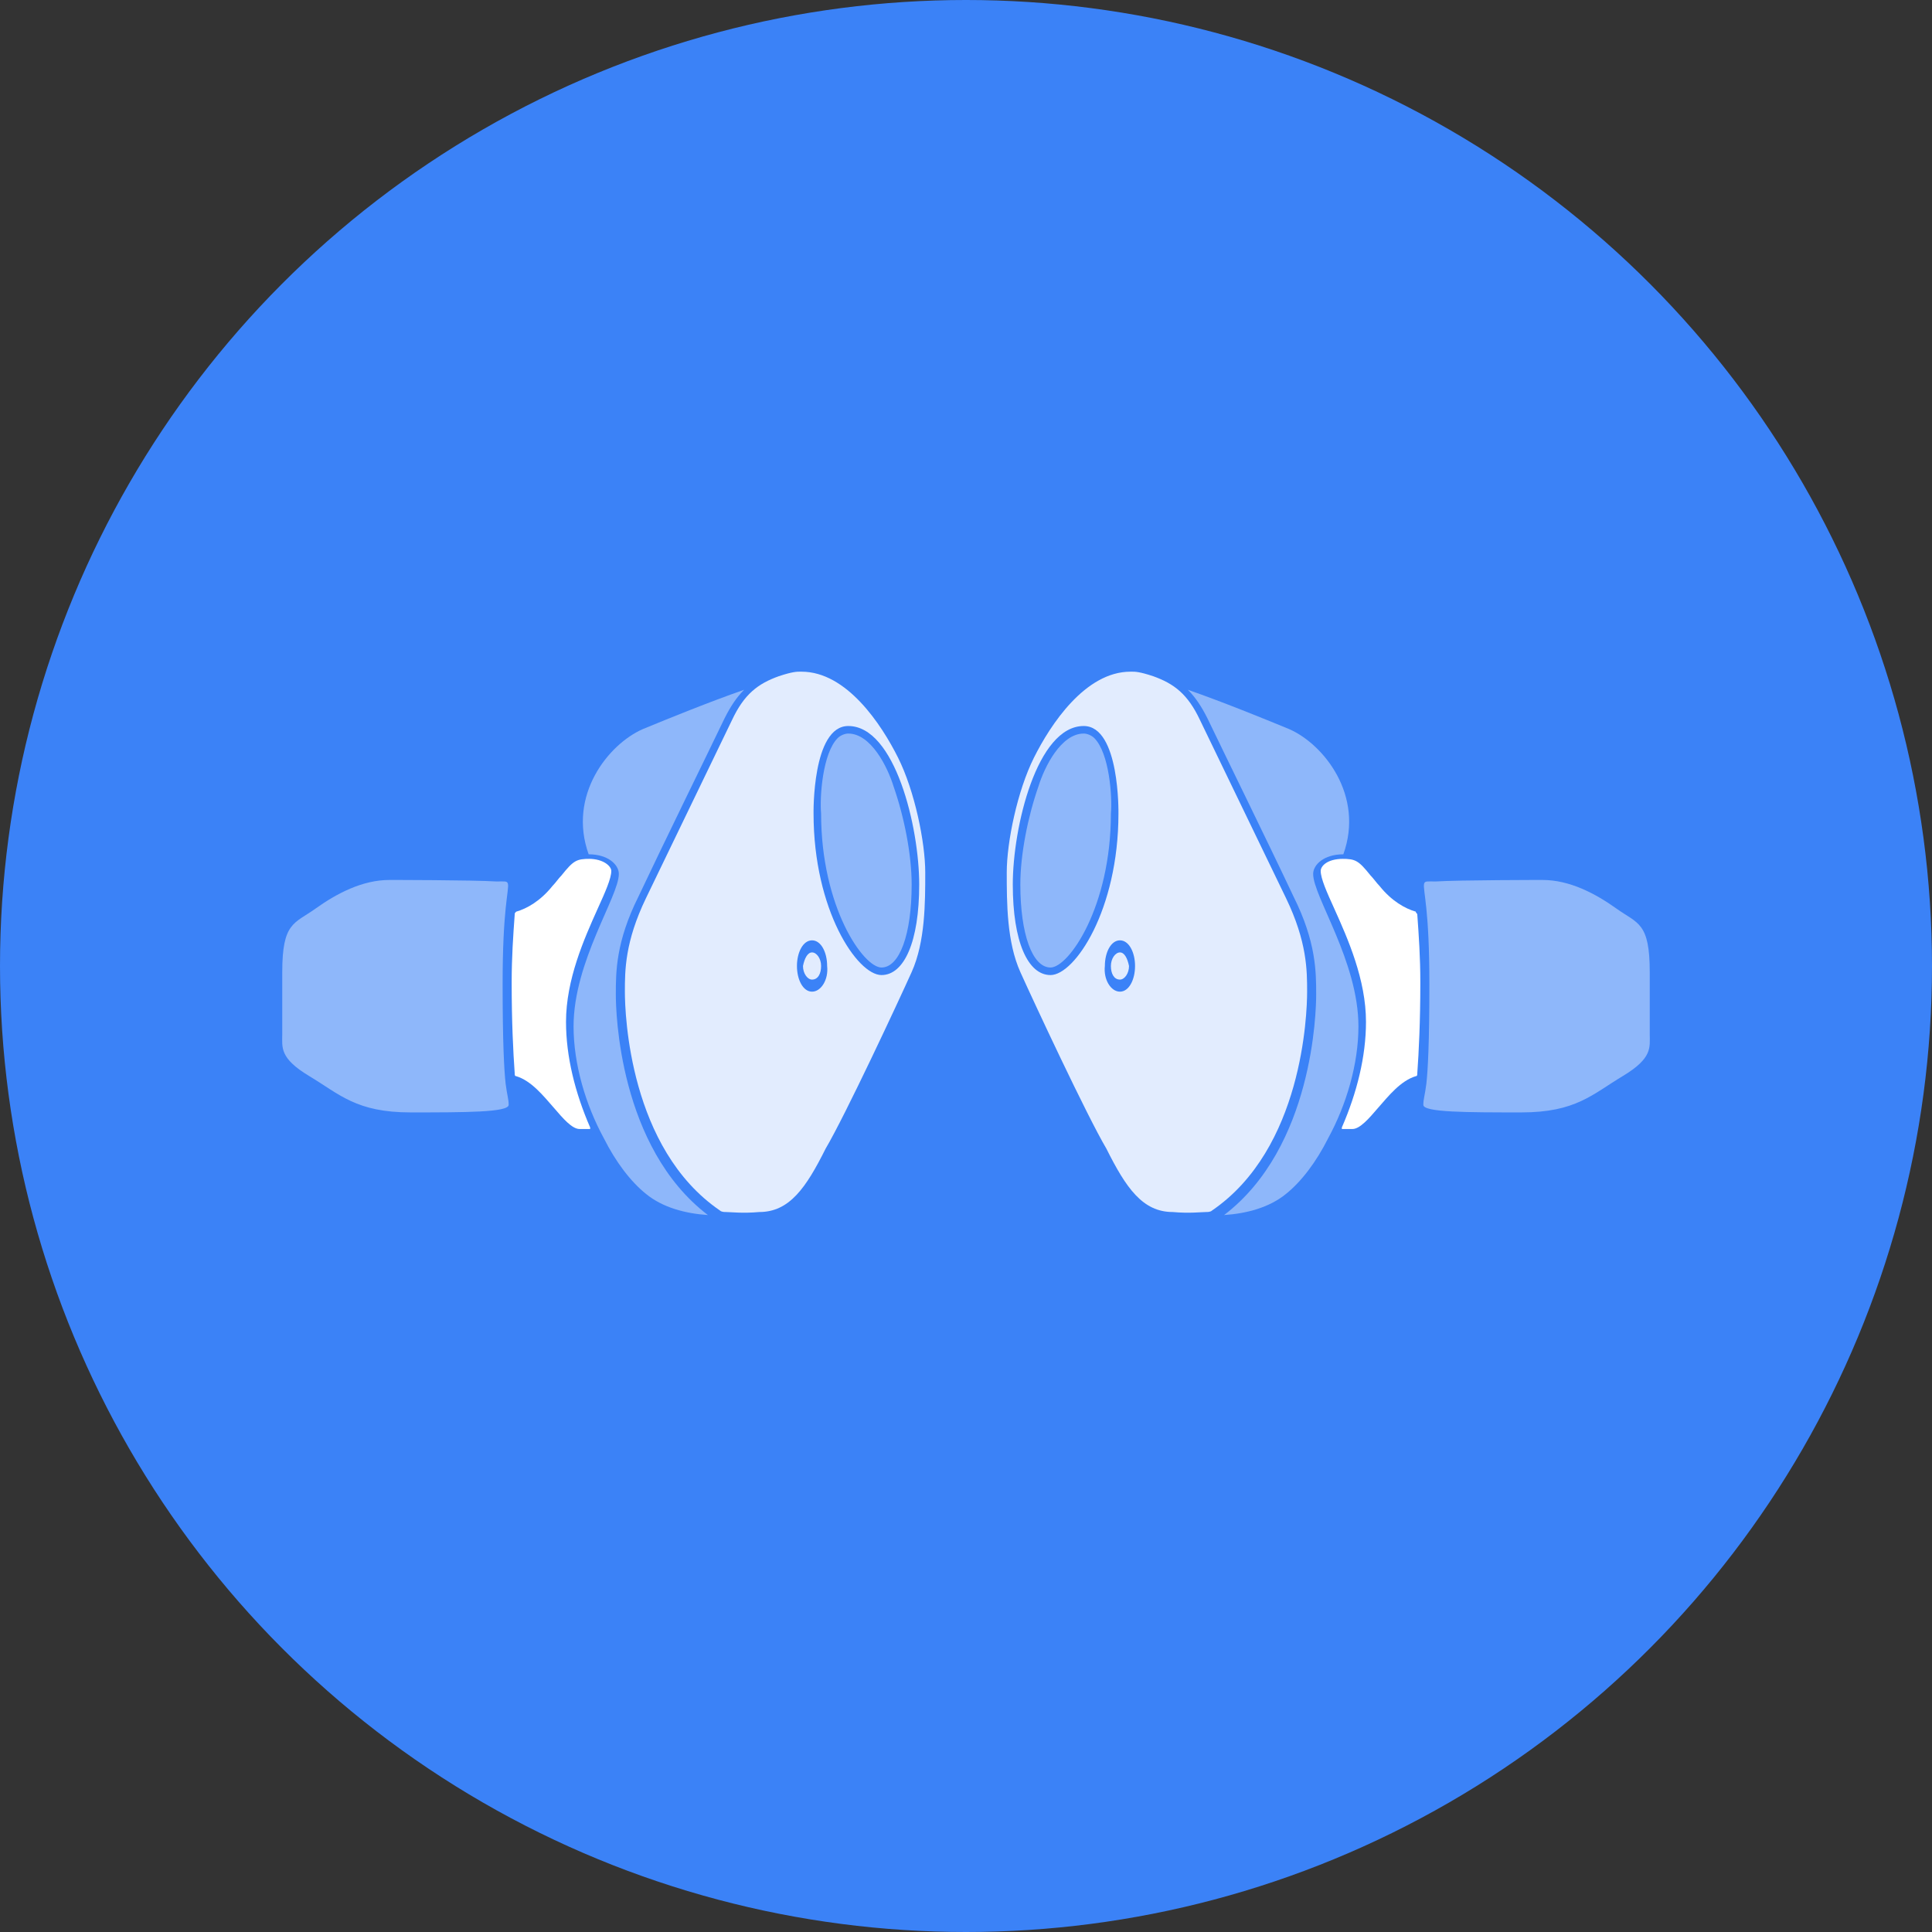 <?xml version="1.0" encoding="utf-8"?>
<!-- Generator: Adobe Illustrator 26.0.2, SVG Export Plug-In . SVG Version: 6.00 Build 0)  -->
<svg version="1.1" id="Layer_1" xmlns="http://www.w3.org/2000/svg" xmlns:xlink="http://www.w3.org/1999/xlink" x="0px" y="0px"
	 viewBox="0 0 128 128" style="enable-background:new 0 0 128 128;" xml:space="preserve">
<rect x="0" y="0" width="128" height="128" fill="#333333" stroke="none"/>
<style type="text/css">
	.st0{fill:#3B82F7;}
	.st1{fill:#FFFFFF;fill-opacity:0.425;}
	.st2{fill:#FFFFFF;fill-opacity:0.85;}
	.st3{fill:#FFFFFF;}
</style>
<circle class="st0" cx="64" cy="64" r="64"/>
<path class="st1" d="M56.2,48.6c-0.2,0-0.5,0.1-0.7,0.3c-1,1-1.2,3.9-1.1,5c0,6.2,2.8,10.2,4,10.2c1.2,0,2-2.2,2-5.5
	c0-2-0.5-4.5-1.2-6.5C58.8,50.8,57.7,48.6,56.2,48.6z"/>
<path class="st1" d="M40.8,65.9c0-1.5,0-3.5,1.5-6.5c1.6-3.4,4.5-9.3,5.7-11.8c0.4-0.8,0.8-1.4,1.3-1.9c-2.3,0.8-5,1.9-6.7,2.6
	c-2.3,1-5,4.4-3.6,8.3c1.3,0,2,0.7,2,1.3c0,1.5-3,5.8-3,10.1c0,2.5,0.8,5.2,2,7.4c0.8,1.6,1.8,2.9,2.8,3.7c1.1,0.9,2.6,1.3,4.1,1.4
	C41,76,40.8,67,40.8,65.9z"/>
<path class="st2" d="M53.8,63.1c0.3,0,0.6,0.4,0.6,0.9c0,0.5-0.2,0.9-0.6,0.9c-0.3,0-0.6-0.4-0.6-0.9C53.3,63.5,53.5,63.1,53.8,63.1
	z"/>
<path class="st1" d="M33.5,60.2c-0.1,1-0.2,2.5-0.2,5c0,3.9,0.1,5.7,0.2,6.6c0.1,0.8,0.2,1,0.2,1.4c0,0.5-2.9,0.5-6.5,0.5
	s-4.7-1.2-6.7-2.4c-2-1.2-1.8-1.9-1.8-2.8c0-0.9,0-0.8,0-4.1s0.8-3.2,2.2-4.2c1.4-1,3.1-1.9,4.9-1.9c0,0,5.5,0,7.1,0.1
	C33.9,58.4,33.7,58.2,33.5,60.2z"/>
<path class="st2" d="M60.4,64.4c0.9-2,0.9-4.6,0.9-6.6c0-2-0.7-5.4-1.8-7.6c-1.1-2.2-3.4-5.7-6.4-5.7c0,0-0.1,0-0.1,0
	c-0.2,0-0.5,0-1.4,0.3c-1.4,0.5-2.3,1.2-3.1,2.9c-1.3,2.7-4.2,8.7-5.7,11.8c-1.4,2.9-1.4,4.8-1.4,6.2c0,1.5,0.3,10.4,6.3,14.5
	c0.1,0.1,0.3,0.1,0.4,0.1c0.3,0,1.1,0.1,2.2,0c2,0,3.1-1.6,4.4-4.2C56,73.9,59.5,66.4,60.4,64.4z M56.2,48.1c3.1,0,4.7,6.7,4.7,10.5
	c0,3.8-1,6-2.5,6c-1.6,0-4.5-4.3-4.5-10.7C53.9,53.9,53.8,48.1,56.2,48.1z M53.8,65.7c-0.6,0-1-0.8-1-1.7c0-0.9,0.4-1.7,1-1.7
	c0.6,0,1,0.8,1,1.7C54.9,64.9,54.4,65.7,53.8,65.7z"/>
<path class="st3" d="M39.1,74.7c0,0.1,0,0.1,0,0.1c0,0-0.1,0-0.2,0h-0.5c-0.5,0-1.1-0.7-1.7-1.4c-0.7-0.8-1.5-1.8-2.5-2.1
	c-0.1,0-0.1-0.1-0.1-0.2c-0.1-1.4-0.2-3.4-0.2-6c0-1.7,0.1-3.1,0.2-4.5c0-0.1,0-0.1,0.1-0.2c0.7-0.2,1.6-0.7,2.4-1.7
	c0.2-0.2,0.4-0.5,0.6-0.7c0.8-1,1-1.1,1.9-1.1H39c1,0,1.5,0.5,1.5,0.8c0,0.5-0.4,1.4-0.9,2.5c-0.9,2-2.1,4.7-2.1,7.5
	C37.5,70,38.1,72.4,39.1,74.7C39.1,74.6,39.1,74.7,39.1,74.7z"/>
<path class="st1" d="M71.8,48.6c0.2,0,0.5,0.1,0.7,0.3c1,1,1.2,3.9,1.1,5c0,6.2-2.8,10.2-4,10.2c-1.2,0-2-2.2-2-5.5
	c0-2,0.5-4.5,1.2-6.5C69.2,50.8,70.3,48.6,71.8,48.6z"/>
<path class="st1" d="M87.2,65.9c0-1.5,0-3.5-1.5-6.5c-1.6-3.4-4.5-9.3-5.7-11.8c-0.4-0.8-0.8-1.4-1.3-1.9c2.3,0.8,5,1.9,6.7,2.6
	c2.3,1,5,4.4,3.6,8.3c-1.3,0-2,0.7-2,1.3c0,1.5,3,5.8,3,10.1c0,2.5-0.8,5.2-2,7.4c-0.8,1.6-1.8,2.9-2.8,3.7
	c-1.1,0.9-2.6,1.3-4.1,1.4C87,76,87.2,67,87.2,65.9z"/>
<path class="st2" d="M74.2,63.1c-0.3,0-0.6,0.4-0.6,0.9c0,0.5,0.2,0.9,0.6,0.9c0.3,0,0.6-0.4,0.6-0.9C74.7,63.5,74.5,63.1,74.2,63.1
	z"/>
<path class="st1" d="M94.5,60.2c0.1,1,0.2,2.5,0.2,5c0,3.9-0.1,5.7-0.2,6.6c-0.1,0.8-0.2,1-0.2,1.4c0,0.5,2.9,0.5,6.5,0.5
	s4.7-1.2,6.7-2.4c2-1.2,1.8-1.9,1.8-2.8c0-0.9,0-0.8,0-4.1s-0.8-3.2-2.2-4.2c-1.4-1-3.1-1.9-4.9-1.9c0,0-5.5,0-7.1,0.1
	C94.1,58.4,94.3,58.2,94.5,60.2z"/>
<path class="st2" d="M67.6,64.4c-0.9-2-0.9-4.6-0.9-6.6c0-2,0.7-5.4,1.8-7.6c1.1-2.2,3.4-5.7,6.4-5.7c0,0,0.1,0,0.1,0
	c0.2,0,0.5,0,1.4,0.3c1.4,0.5,2.3,1.2,3.1,2.9c1.3,2.7,4.2,8.7,5.7,11.8c1.4,2.9,1.4,4.8,1.4,6.2c0,1.5-0.3,10.4-6.3,14.5
	c-0.1,0.1-0.3,0.1-0.4,0.1c-0.3,0-1.1,0.1-2.2,0c-2,0-3.1-1.6-4.4-4.2C72,73.9,68.5,66.4,67.6,64.4z M71.8,48.1
	c-3.1,0-4.7,6.7-4.7,10.5c0,3.8,1,6,2.5,6c1.6,0,4.5-4.3,4.5-10.7C74.1,53.9,74.2,48.1,71.8,48.1z M74.2,65.7c0.6,0,1-0.8,1-1.7
	c0-0.9-0.4-1.7-1-1.7c-0.6,0-1,0.8-1,1.7C73.1,64.9,73.6,65.7,74.2,65.7z"/>
<path class="st3" d="M88.9,74.7c0,0.1,0,0.1,0,0.1c0,0,0.1,0,0.2,0h0.5c0.5,0,1.1-0.7,1.7-1.4c0.7-0.8,1.5-1.8,2.5-2.1
	c0.1,0,0.1-0.1,0.1-0.2c0.1-1.4,0.2-3.4,0.2-6c0-1.7-0.1-3.1-0.2-4.5c0-0.1-0.1-0.1-0.1-0.2c-0.7-0.2-1.6-0.7-2.4-1.7
	c-0.2-0.2-0.4-0.5-0.6-0.7c-0.8-1-1-1.1-1.9-1.1H89c-1.1,0-1.5,0.5-1.5,0.8c0,0.5,0.4,1.4,0.9,2.5c0.9,2,2.1,4.7,2.1,7.5
	C90.5,70,89.9,72.4,88.9,74.7C88.9,74.6,88.9,74.7,88.9,74.7z"/>
</svg>
